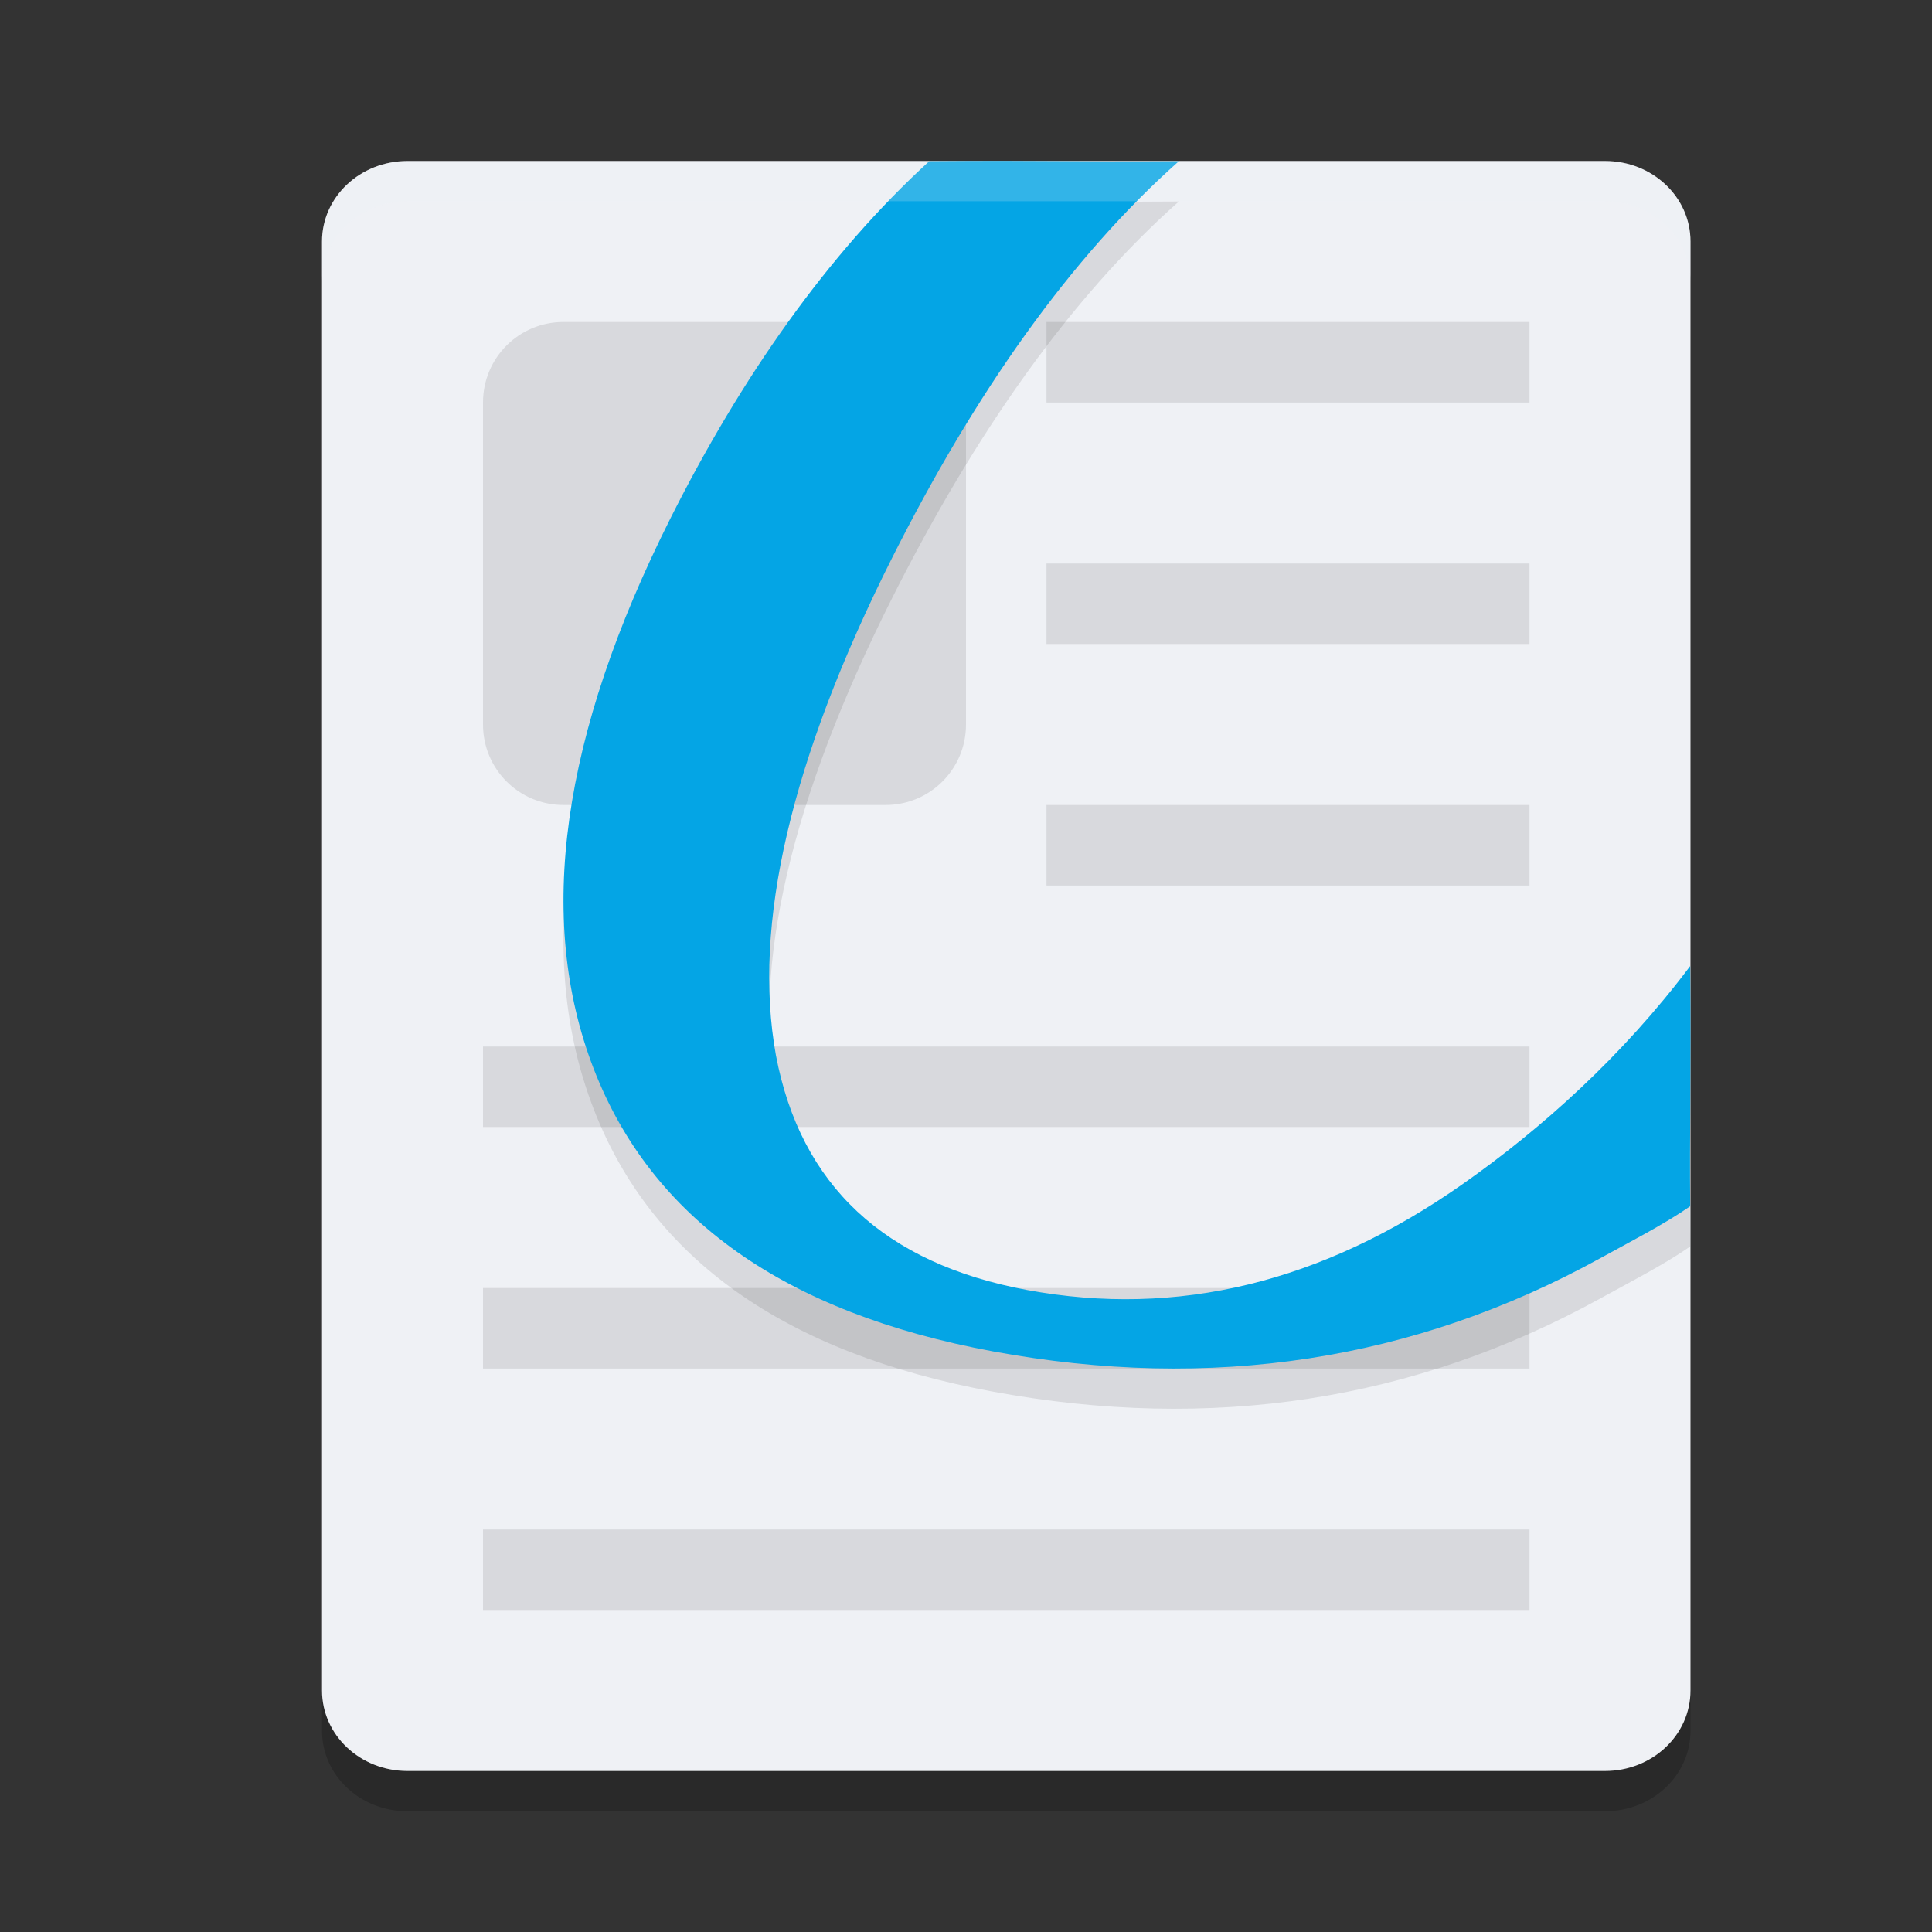 <svg xmlns="http://www.w3.org/2000/svg" width="24" height="24" version="1">
 <rect width="100%" height="100%" fill="#333333" stroke="none"/>
 <path style="opacity:0.2" d="m 21,21.5 v -18 c 0,-0.554 -0.474,-1 -1.062,-1 H 5.062 C 4.474,2.5 4,2.946 4,3.5 v 18 c 0,0.554 0.474,1 1.062,1 h 14.875 C 20.526,22.5 21,22.054 21,21.5 Z"/>
 <path style="fill:#eff1f5" d="M 21,21 V 3 C 21,2.446 20.526,2 19.938,2 H 5.062 C 4.474,2 4,2.446 4,3 v 18 c 0,0.554 0.474,1 1.062,1 h 14.875 C 20.526,22 21,21.554 21,21 Z"/>
 <path style="opacity:0.1" d="M 7,4 C 6.446,4 6,4.446 6,5 v 4 c 0,0.554 0.446,1 1,1 h 4 c 0.554,0 1,-0.446 1,-1 V 5 C 12,4.446 11.554,4 11,4 Z m 6,0 v 1 h 6 V 4 Z m 0,3 v 1 h 6 V 7 Z m 0,3 v 1 h 6 v -1 z m -7,3 v 1 h 13 v -1 z m 0,3 v 1 h 13 v -1 z m 0,3 v 1 h 13 v -1 z"/>
 <path style="opacity:0.1" d="m 14.644,2.503 c -1.373,0.01 -1.585,-0.012 -3.101,-2e-7 C 10.278,3.659 9.206,5.194 8.329,6.938 6.975,9.633 6.653,11.908 7.374,13.774 c 0.721,1.866 2.377,3.035 4.959,3.513 2.714,0.502 5.23,0.119 7.55,-1.159 0.355,-0.196 0.78,-0.413 1.113,-0.643 -0.008,-0.933 0.011,-1.601 0,-2.984 -0.839,1.117 -1.849,2.023 -2.833,2.713 -1.741,1.22 -3.539,1.656 -5.404,1.311 C 10.986,16.196 9.945,15.225 9.639,13.61 9.345,11.988 9.825,9.932 11.08,7.434 12.11,5.386 13.296,3.699 14.644,2.503 Z"/>
 <path style="fill:#04a5e5" d="m 14.644,2.003 c -1.373,0.01 -1.585,-0.012 -3.101,-2e-7 C 10.278,3.159 9.206,4.694 8.329,6.438 6.975,9.133 6.653,11.408 7.374,13.274 c 0.721,1.866 2.377,3.035 4.959,3.513 2.714,0.502 5.23,0.119 7.55,-1.159 0.355,-0.196 0.78,-0.413 1.113,-0.643 -0.008,-0.933 0.011,-1.601 0,-2.984 -0.839,1.117 -1.849,2.023 -2.833,2.713 -1.741,1.22 -3.539,1.656 -5.404,1.311 C 10.986,15.696 9.945,14.725 9.639,13.11 9.345,11.488 9.825,9.432 11.08,6.934 12.11,4.886 13.296,3.199 14.644,2.003 Z"/>
 <path style="opacity:0.2;fill:#eff1f5" d="M 5.062,2 C 4.474,2 4,2.446 4,3 v 0.5 c 0,-0.554 0.474,-1 1.062,-1 h 14.875 C 20.526,2.5 21,2.946 21,3.5 V 3 C 21,2.446 20.526,2 19.938,2 Z"/>
</svg>
